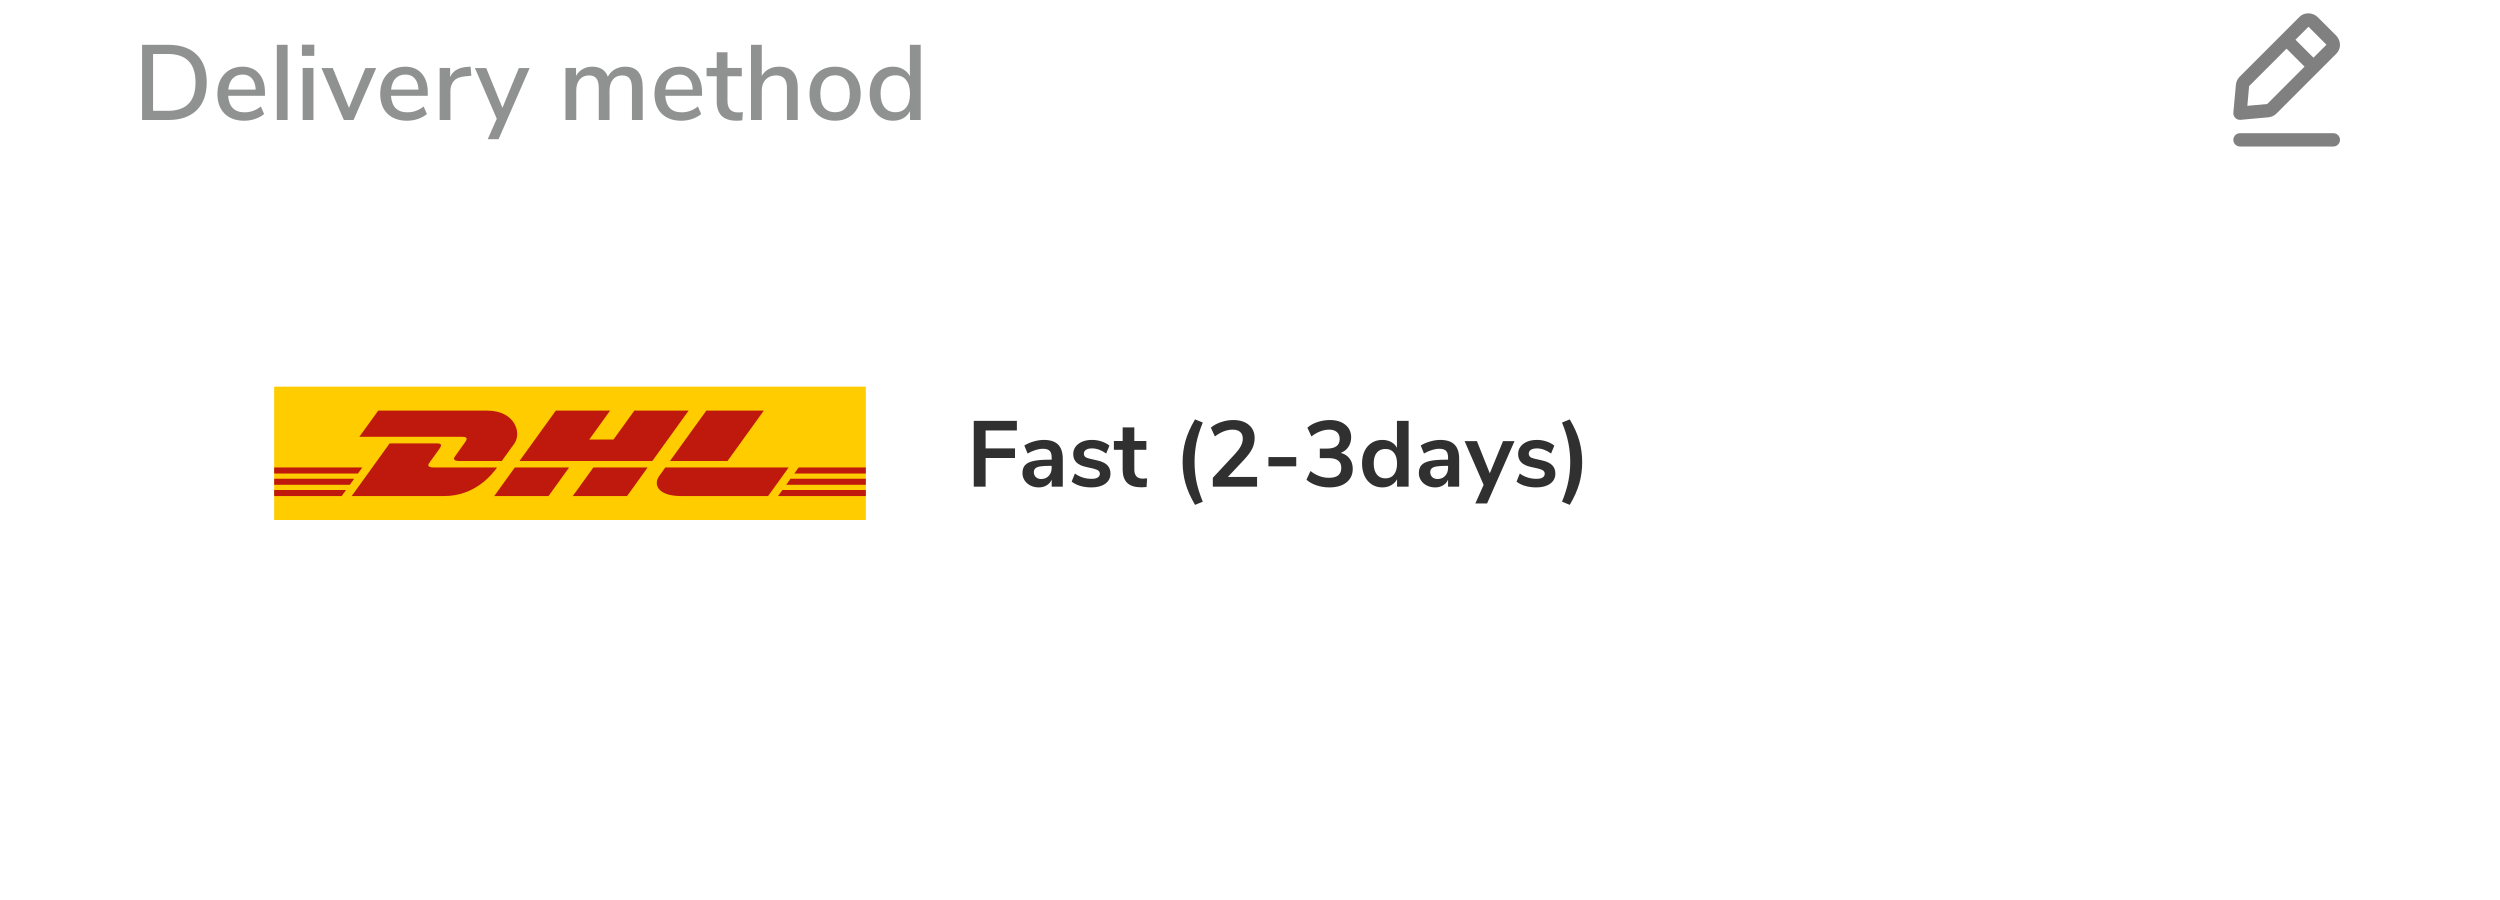 <svg width="375" height="135" viewBox="0 0 375 135" fill="none" xmlns="http://www.w3.org/2000/svg">
<path fill-rule="evenodd" clip-rule="evenodd" d="M335.293 17.686C335.083 17.476 334.978 17.183 335.004 16.887L335.383 12.717C335.425 12.261 335.627 11.829 335.953 11.504L344.949 2.507C345.651 1.802 346.924 1.837 347.665 2.576L350.403 5.314L350.404 5.315C351.169 6.081 351.2 7.299 350.472 8.029L341.475 17.026C341.15 17.352 340.719 17.553 340.261 17.596L336.091 17.974C336.061 17.977 336.031 17.977 336 17.977C335.737 17.977 335.482 17.873 335.293 17.686ZM347.019 8.656L344.324 5.961L346.272 4.012L348.966 6.706L347.019 8.656ZM340.08 15.602L337.103 15.873L337.367 12.918L342.984 7.3L345.68 9.997L340.08 15.602ZM350 21.977C350.55 21.977 351 21.527 351 20.977C351 20.428 350.55 19.977 350 19.977H336C335.451 19.977 335 20.428 335 20.977C335 21.527 335.451 21.977 336 21.977H350Z" fill="#808080"/>
<path d="M21.312 6.72H25.264C27.088 6.72 28.501 7.211 29.504 8.192C30.507 9.173 31.008 10.56 31.008 12.352C31.008 14.144 30.507 15.536 29.504 16.528C28.501 17.509 27.088 18 25.264 18H21.312V6.72ZM25.168 16.624C27.941 16.624 29.328 15.2 29.328 12.352C29.328 9.515 27.941 8.096 25.168 8.096H22.96V16.624H25.168ZM39.745 14.368H34.225C34.343 16.021 35.164 16.848 36.69 16.848C37.586 16.848 38.396 16.555 39.121 15.968L39.617 17.104C39.255 17.413 38.807 17.659 38.273 17.84C37.74 18.021 37.196 18.112 36.642 18.112C35.394 18.112 34.407 17.755 33.681 17.04C32.967 16.325 32.609 15.339 32.609 14.08C32.609 13.28 32.764 12.571 33.074 11.952C33.394 11.333 33.836 10.853 34.401 10.512C34.977 10.171 35.628 10 36.353 10C37.41 10 38.236 10.341 38.834 11.024C39.441 11.707 39.745 12.651 39.745 13.856V14.368ZM36.386 11.184C35.767 11.184 35.271 11.381 34.898 11.776C34.535 12.16 34.316 12.715 34.242 13.44H38.353C38.322 12.715 38.135 12.16 37.794 11.776C37.463 11.381 36.993 11.184 36.386 11.184ZM41.526 18V6.72H43.142V18H41.526ZM45.401 18V10.192H47.017V18H45.401ZM45.289 6.704H47.145V8.384H45.289V6.704ZM54.812 10.208H56.428L53.036 18H51.58L48.22 10.208H49.916L52.348 16.176L54.812 10.208ZM64.167 14.368H58.647C58.765 16.021 59.586 16.848 61.111 16.848C62.007 16.848 62.818 16.555 63.543 15.968L64.039 17.104C63.677 17.413 63.229 17.659 62.695 17.84C62.162 18.021 61.618 18.112 61.063 18.112C59.815 18.112 58.829 17.755 58.103 17.04C57.389 16.325 57.031 15.339 57.031 14.08C57.031 13.28 57.186 12.571 57.495 11.952C57.815 11.333 58.258 10.853 58.823 10.512C59.399 10.171 60.05 10 60.775 10C61.831 10 62.658 10.341 63.255 11.024C63.863 11.707 64.167 12.651 64.167 13.856V14.368ZM60.807 11.184C60.189 11.184 59.693 11.381 59.319 11.776C58.957 12.16 58.738 12.715 58.663 13.44H62.775C62.743 12.715 62.557 12.16 62.215 11.776C61.885 11.381 61.415 11.184 60.807 11.184ZM70.7 11.36L69.724 11.456C68.956 11.531 68.401 11.765 68.06 12.16C67.73 12.555 67.564 13.056 67.564 13.664V18H65.948V10.192H67.516V11.552C67.932 10.635 68.78 10.128 70.06 10.032L70.588 10L70.7 11.36ZM77.828 10.208H79.444L74.788 20.88H73.156L74.516 17.808L71.236 10.208H72.932L75.364 16.176L77.828 10.208ZM93.783 10C95.532 10 96.407 11.051 96.407 13.152V18H94.791V13.216C94.791 12.555 94.674 12.075 94.439 11.776C94.215 11.467 93.847 11.312 93.335 11.312C92.749 11.312 92.284 11.515 91.943 11.92C91.602 12.325 91.431 12.88 91.431 13.584V18H89.815V13.216C89.815 12.555 89.698 12.075 89.463 11.776C89.228 11.467 88.861 11.312 88.359 11.312C87.762 11.312 87.293 11.515 86.951 11.92C86.61 12.325 86.439 12.88 86.439 13.584V18H84.823V10.192H86.407V11.376C86.653 10.939 86.983 10.603 87.399 10.368C87.815 10.123 88.29 10 88.823 10C90.028 10 90.812 10.501 91.175 11.504C91.421 11.035 91.772 10.667 92.231 10.4C92.69 10.133 93.207 10 93.783 10ZM105.308 14.368H99.788C99.905 16.021 100.727 16.848 102.252 16.848C103.148 16.848 103.959 16.555 104.684 15.968L105.18 17.104C104.817 17.413 104.369 17.659 103.836 17.84C103.303 18.021 102.759 18.112 102.204 18.112C100.956 18.112 99.969 17.755 99.244 17.04C98.529 16.325 98.172 15.339 98.172 14.08C98.172 13.28 98.327 12.571 98.636 11.952C98.956 11.333 99.399 10.853 99.964 10.512C100.54 10.171 101.191 10 101.916 10C102.972 10 103.799 10.341 104.396 11.024C105.004 11.707 105.308 12.651 105.308 13.856V14.368ZM101.948 11.184C101.329 11.184 100.833 11.381 100.46 11.776C100.097 12.16 99.879 12.715 99.804 13.44H103.916C103.884 12.715 103.697 12.16 103.356 11.776C103.025 11.381 102.556 11.184 101.948 11.184ZM110.707 16.864C110.952 16.864 111.192 16.848 111.427 16.816L111.347 18.048C111.08 18.091 110.803 18.112 110.515 18.112C109.501 18.112 108.744 17.867 108.243 17.376C107.752 16.875 107.507 16.155 107.507 15.216V11.44H105.987V10.192H107.507V7.84H109.123V10.192H111.267V11.44H109.123V15.152C109.123 16.293 109.651 16.864 110.707 16.864ZM116.859 10C118.726 10 119.659 11.051 119.659 13.152V18H118.043V13.232C118.043 12.571 117.91 12.085 117.643 11.776C117.387 11.467 116.982 11.312 116.427 11.312C115.777 11.312 115.254 11.515 114.859 11.92C114.465 12.325 114.267 12.869 114.267 13.552V18H112.651V6.72H114.267V11.376C114.534 10.928 114.891 10.587 115.339 10.352C115.787 10.117 116.294 10 116.859 10ZM125.262 18.112C124.494 18.112 123.817 17.947 123.23 17.616C122.654 17.285 122.206 16.816 121.886 16.208C121.577 15.589 121.422 14.875 121.422 14.064C121.422 13.243 121.577 12.528 121.886 11.92C122.206 11.301 122.654 10.827 123.23 10.496C123.817 10.165 124.494 10 125.262 10C126.03 10 126.702 10.165 127.278 10.496C127.865 10.827 128.313 11.301 128.622 11.92C128.942 12.528 129.102 13.243 129.102 14.064C129.102 14.875 128.942 15.589 128.622 16.208C128.313 16.816 127.865 17.285 127.278 17.616C126.702 17.947 126.03 18.112 125.262 18.112ZM125.262 16.832C125.977 16.832 126.521 16.597 126.894 16.128C127.278 15.659 127.47 14.971 127.47 14.064C127.47 13.168 127.278 12.485 126.894 12.016C126.51 11.536 125.966 11.296 125.262 11.296C124.558 11.296 124.014 11.536 123.63 12.016C123.246 12.485 123.054 13.168 123.054 14.064C123.054 14.971 123.241 15.659 123.614 16.128C123.998 16.597 124.547 16.832 125.262 16.832ZM138.101 6.72V18H136.501V16.656C136.267 17.125 135.925 17.488 135.477 17.744C135.029 17.989 134.512 18.112 133.925 18.112C133.253 18.112 132.651 17.941 132.117 17.6C131.595 17.259 131.184 16.779 130.885 16.16C130.597 15.541 130.453 14.832 130.453 14.032C130.453 13.221 130.597 12.512 130.885 11.904C131.184 11.296 131.595 10.827 132.117 10.496C132.64 10.165 133.243 10 133.925 10C134.512 10 135.024 10.128 135.461 10.384C135.909 10.629 136.251 10.981 136.485 11.44V6.72H138.101ZM134.309 16.832C135.013 16.832 135.552 16.592 135.925 16.112C136.309 15.632 136.501 14.949 136.501 14.064C136.501 13.179 136.309 12.496 135.925 12.016C135.552 11.536 135.013 11.296 134.309 11.296C133.605 11.296 133.056 11.536 132.661 12.016C132.277 12.485 132.085 13.157 132.085 14.032C132.085 14.907 132.283 15.595 132.677 16.096C133.072 16.587 133.616 16.832 134.309 16.832Z" fill="#909191"/>
<g filter="url(#filter0_d_1_32)">
<rect x="21" y="34" width="335" height="54" rx="4" fill="white"/>
<path d="M146.064 66V56.13H152.532V57.572H147.842V60.26H152.252V61.702H147.842V66H146.064ZM156.575 58.986C157.536 58.986 158.25 59.219 158.717 59.686C159.183 60.153 159.417 60.871 159.417 61.842V66H157.751V64.95C157.592 65.314 157.34 65.599 156.995 65.804C156.659 66.009 156.267 66.112 155.819 66.112C155.361 66.112 154.946 66.019 154.573 65.832C154.199 65.645 153.905 65.389 153.691 65.062C153.476 64.735 153.369 64.371 153.369 63.97C153.369 63.466 153.495 63.069 153.747 62.78C154.008 62.491 154.428 62.281 155.007 62.15C155.585 62.019 156.383 61.954 157.401 61.954H157.751V61.632C157.751 61.165 157.648 60.829 157.443 60.624C157.247 60.419 156.915 60.316 156.449 60.316C156.085 60.316 155.702 60.381 155.301 60.512C154.909 60.633 154.521 60.806 154.139 61.03L153.649 59.826C154.031 59.583 154.493 59.383 155.035 59.224C155.576 59.065 156.089 58.986 156.575 58.986ZM156.169 64.852C156.635 64.852 157.013 64.698 157.303 64.39C157.601 64.073 157.751 63.667 157.751 63.172V62.878H157.499C156.873 62.878 156.388 62.906 156.043 62.962C155.697 63.018 155.45 63.116 155.301 63.256C155.151 63.396 155.077 63.587 155.077 63.83C155.077 64.129 155.179 64.376 155.385 64.572C155.59 64.759 155.851 64.852 156.169 64.852ZM163.715 66.112C163.108 66.112 162.548 66.037 162.035 65.888C161.531 65.739 161.102 65.524 160.747 65.244L161.237 64.026C161.965 64.558 162.8 64.824 163.743 64.824C164.144 64.824 164.448 64.759 164.653 64.628C164.868 64.497 164.975 64.311 164.975 64.068C164.975 63.863 164.9 63.704 164.751 63.592C164.611 63.48 164.354 63.377 163.981 63.284L162.861 63.032C162.226 62.892 161.755 62.663 161.447 62.346C161.139 62.029 160.985 61.618 160.985 61.114C160.985 60.694 161.102 60.325 161.335 60.008C161.578 59.681 161.909 59.429 162.329 59.252C162.758 59.075 163.253 58.986 163.813 58.986C164.298 58.986 164.765 59.061 165.213 59.21C165.67 59.359 166.072 59.569 166.417 59.84L165.927 61.03C165.218 60.517 164.508 60.26 163.799 60.26C163.416 60.26 163.118 60.33 162.903 60.47C162.688 60.61 162.581 60.806 162.581 61.058C162.581 61.245 162.646 61.399 162.777 61.52C162.917 61.641 163.136 61.735 163.435 61.8L164.597 62.066C165.278 62.215 165.778 62.453 166.095 62.78C166.412 63.097 166.571 63.517 166.571 64.04C166.571 64.675 166.314 65.179 165.801 65.552C165.288 65.925 164.592 66.112 163.715 66.112ZM171.422 64.796C171.627 64.796 171.842 64.782 172.066 64.754L171.982 66.056C171.702 66.084 171.445 66.098 171.212 66.098C170.25 66.098 169.541 65.879 169.084 65.44C168.626 64.992 168.398 64.329 168.398 63.452V60.47H167.082V59.154H168.398V57.11H170.148V59.154H171.954V60.47H170.148V63.424C170.148 64.339 170.572 64.796 171.422 64.796ZM179.256 68.73C178.575 67.573 178.094 66.49 177.814 65.482C177.534 64.474 177.394 63.419 177.394 62.318C177.394 61.217 177.534 60.162 177.814 59.154C178.094 58.146 178.575 57.063 179.256 55.906L180.418 56.382C179.961 57.511 179.639 58.538 179.452 59.462C179.275 60.386 179.186 61.338 179.186 62.318C179.186 63.298 179.275 64.25 179.452 65.174C179.639 66.098 179.961 67.125 180.418 68.254L179.256 68.73ZM188.56 64.544V66H181.924V64.67L185.284 61.058C185.676 60.629 185.961 60.237 186.138 59.882C186.325 59.518 186.418 59.159 186.418 58.804C186.418 58.356 186.288 58.02 186.026 57.796C185.774 57.563 185.401 57.446 184.906 57.446C184.02 57.446 183.128 57.787 182.232 58.468L181.63 57.152C182.022 56.807 182.522 56.531 183.128 56.326C183.744 56.111 184.36 56.004 184.976 56.004C185.966 56.004 186.75 56.247 187.328 56.732C187.907 57.217 188.196 57.871 188.196 58.692C188.196 59.261 188.075 59.798 187.832 60.302C187.59 60.797 187.179 61.352 186.6 61.968L184.178 64.544H188.56ZM190.263 62.948V61.562H194.435V62.948H190.263ZM201.107 60.932C201.686 61.081 202.129 61.366 202.437 61.786C202.754 62.197 202.913 62.71 202.913 63.326C202.913 64.185 202.596 64.866 201.961 65.37C201.336 65.865 200.482 66.112 199.399 66.112C198.736 66.112 198.097 66.009 197.481 65.804C196.874 65.599 196.37 65.319 195.969 64.964L196.571 63.648C197.43 64.329 198.349 64.67 199.329 64.67C199.954 64.67 200.421 64.549 200.729 64.306C201.037 64.054 201.191 63.676 201.191 63.172C201.191 62.677 201.032 62.313 200.715 62.08C200.407 61.837 199.926 61.716 199.273 61.716H197.971V60.288H199.035C200.314 60.288 200.953 59.807 200.953 58.846C200.953 58.398 200.813 58.053 200.533 57.81C200.262 57.567 199.875 57.446 199.371 57.446C198.932 57.446 198.484 57.535 198.027 57.712C197.579 57.88 197.14 58.132 196.711 58.468L196.109 57.152C196.501 56.797 197 56.517 197.607 56.312C198.223 56.107 198.848 56.004 199.483 56.004C200.454 56.004 201.228 56.242 201.807 56.718C202.386 57.185 202.675 57.819 202.675 58.622C202.666 59.173 202.521 59.653 202.241 60.064C201.97 60.465 201.592 60.755 201.107 60.932ZM211.293 56.13V66H209.557V64.894C209.352 65.277 209.053 65.575 208.661 65.79C208.279 66.005 207.84 66.112 207.345 66.112C206.757 66.112 206.23 65.963 205.763 65.664C205.306 65.365 204.947 64.945 204.685 64.404C204.433 63.853 204.307 63.223 204.307 62.514C204.307 61.805 204.433 61.184 204.685 60.652C204.947 60.12 205.306 59.709 205.763 59.42C206.221 59.131 206.748 58.986 207.345 58.986C207.84 58.986 208.279 59.089 208.661 59.294C209.044 59.499 209.338 59.789 209.543 60.162V56.13H211.293ZM207.807 64.754C208.367 64.754 208.797 64.563 209.095 64.18C209.403 63.797 209.557 63.251 209.557 62.542C209.557 61.833 209.403 61.291 209.095 60.918C208.797 60.535 208.372 60.344 207.821 60.344C207.261 60.344 206.827 60.531 206.519 60.904C206.211 61.277 206.057 61.814 206.057 62.514C206.057 63.223 206.211 63.774 206.519 64.166C206.827 64.558 207.257 64.754 207.807 64.754ZM216.034 58.986C216.995 58.986 217.709 59.219 218.176 59.686C218.642 60.153 218.876 60.871 218.876 61.842V66H217.21V64.95C217.051 65.314 216.799 65.599 216.454 65.804C216.118 66.009 215.726 66.112 215.278 66.112C214.82 66.112 214.405 66.019 214.032 65.832C213.658 65.645 213.364 65.389 213.15 65.062C212.935 64.735 212.828 64.371 212.828 63.97C212.828 63.466 212.954 63.069 213.206 62.78C213.467 62.491 213.887 62.281 214.466 62.15C215.044 62.019 215.842 61.954 216.86 61.954H217.21V61.632C217.21 61.165 217.107 60.829 216.902 60.624C216.706 60.419 216.374 60.316 215.908 60.316C215.544 60.316 215.161 60.381 214.76 60.512C214.368 60.633 213.98 60.806 213.598 61.03L213.108 59.826C213.49 59.583 213.952 59.383 214.494 59.224C215.035 59.065 215.548 58.986 216.034 58.986ZM215.628 64.852C216.094 64.852 216.472 64.698 216.762 64.39C217.06 64.073 217.21 63.667 217.21 63.172V62.878H216.958C216.332 62.878 215.847 62.906 215.502 62.962C215.156 63.018 214.909 63.116 214.76 63.256C214.61 63.396 214.536 63.587 214.536 63.83C214.536 64.129 214.638 64.376 214.844 64.572C215.049 64.759 215.31 64.852 215.628 64.852ZM225.456 59.168H227.178L223.062 68.52H221.298L222.544 65.734L219.688 59.168H221.536L223.468 63.998L225.456 59.168ZM230.448 66.112C229.841 66.112 229.281 66.037 228.768 65.888C228.264 65.739 227.834 65.524 227.48 65.244L227.97 64.026C228.698 64.558 229.533 64.824 230.476 64.824C230.877 64.824 231.18 64.759 231.386 64.628C231.6 64.497 231.708 64.311 231.708 64.068C231.708 63.863 231.633 63.704 231.484 63.592C231.344 63.48 231.087 63.377 230.714 63.284L229.594 63.032C228.959 62.892 228.488 62.663 228.18 62.346C227.872 62.029 227.718 61.618 227.718 61.114C227.718 60.694 227.834 60.325 228.068 60.008C228.31 59.681 228.642 59.429 229.062 59.252C229.491 59.075 229.986 58.986 230.546 58.986C231.031 58.986 231.498 59.061 231.946 59.21C232.403 59.359 232.804 59.569 233.15 59.84L232.66 61.03C231.95 60.517 231.241 60.26 230.532 60.26C230.149 60.26 229.85 60.33 229.636 60.47C229.421 60.61 229.314 60.806 229.314 61.058C229.314 61.245 229.379 61.399 229.51 61.52C229.65 61.641 229.869 61.735 230.168 61.8L231.33 62.066C232.011 62.215 232.51 62.453 232.828 62.78C233.145 63.097 233.304 63.517 233.304 64.04C233.304 64.675 233.047 65.179 232.534 65.552C232.02 65.925 231.325 66.112 230.448 66.112ZM234.303 68.254C234.76 67.125 235.077 66.098 235.255 65.174C235.441 64.25 235.535 63.298 235.535 62.318C235.535 61.338 235.441 60.386 235.255 59.462C235.077 58.538 234.76 57.511 234.303 56.382L235.465 55.906C236.146 57.063 236.627 58.146 236.907 59.154C237.187 60.162 237.327 61.217 237.327 62.318C237.327 63.419 237.187 64.474 236.907 65.482C236.627 66.49 236.146 67.573 235.465 68.73L234.303 68.254Z" fill="#303030"/>
<g clip-path="url(#clip0_1_32)">
<path d="M129.875 51V71H41.125V51H129.875Z" fill="#FFCC00"/>
<path d="M56.732 54.592L53.897 58.525H69.35C70.132 58.525 70.121 58.828 69.74 59.357C69.352 59.893 68.703 60.825 68.308 61.37C68.108 61.646 67.745 62.15 68.946 62.15H75.266C75.266 62.15 76.284 60.734 77.138 59.551C78.3 57.941 77.239 54.592 73.086 54.592H56.732Z" fill="#BF190E"/>
<path d="M52.749 67.407L58.445 59.505C58.445 59.505 64.758 59.505 65.512 59.505C66.293 59.505 66.283 59.808 65.901 60.337C65.514 60.873 64.854 61.795 64.459 62.34C64.259 62.616 63.896 63.121 65.097 63.121H74.565C73.778 64.222 71.224 67.407 66.637 67.407H52.749Z" fill="#BF190E"/>
<path d="M85.367 63.12L82.278 67.407H74.131C74.131 67.407 77.218 63.12 77.221 63.12L85.367 63.12Z" fill="#BF190E"/>
<path d="M97.848 62.15H77.921L83.37 54.592H91.514L88.391 58.925H92.027L95.151 54.592H103.295L97.848 62.15Z" fill="#BF190E"/>
<path d="M97.148 63.121L94.058 67.407H85.914C85.914 67.407 89.001 63.121 89.004 63.121H97.148Z" fill="#BF190E"/>
<path d="M41.125 64.811H53.127L52.471 65.722H41.125V64.811Z" fill="#BF190E"/>
<path d="M41.125 63.12H54.346L53.689 64.03H41.125V63.12Z" fill="#BF190E"/>
<path d="M41.125 66.502H51.908L51.255 67.407H41.125V66.502Z" fill="#BF190E"/>
<path d="M129.875 65.722H117.919L118.575 64.811H129.875V65.722Z" fill="#BF190E"/>
<path d="M129.875 67.407L116.704 67.408L117.356 66.502H129.875V67.407Z" fill="#BF190E"/>
<path d="M119.793 63.12H129.875V64.031L119.138 64.031L119.793 63.12Z" fill="#BF190E"/>
<path d="M114.574 54.592L109.126 62.15H100.496C100.496 62.15 105.946 54.592 105.948 54.592H114.574Z" fill="#BF190E"/>
<path d="M99.797 63.121C99.797 63.121 99.202 63.951 98.913 64.351C97.89 65.762 98.794 67.407 102.133 67.407H115.213L118.302 63.121H99.797Z" fill="#BF190E"/>
</g>
</g>
<defs>
<filter id="filter0_d_1_32" x="-19" y="1" width="415" height="134" filterUnits="userSpaceOnUse" color-interpolation-filters="sRGB">
<feFlood flood-opacity="0" result="BackgroundImageFix"/>
<feColorMatrix in="SourceAlpha" type="matrix" values="0 0 0 0 0 0 0 0 0 0 0 0 0 0 0 0 0 0 127 0" result="hardAlpha"/>
<feOffset dy="7"/>
<feGaussianBlur stdDeviation="20"/>
<feColorMatrix type="matrix" values="0 0 0 0 0.541 0 0 0 0 0.584 0 0 0 0 0.62 0 0 0 0.2 0"/>
<feBlend mode="normal" in2="BackgroundImageFix" result="effect1_dropShadow_1_32"/>
<feBlend mode="normal" in="SourceGraphic" in2="effect1_dropShadow_1_32" result="shape"/>
</filter>
<clipPath id="clip0_1_32">
<rect width="88.75" height="20" fill="white" transform="translate(41.125 51)"/>
</clipPath>
</defs>
</svg>
